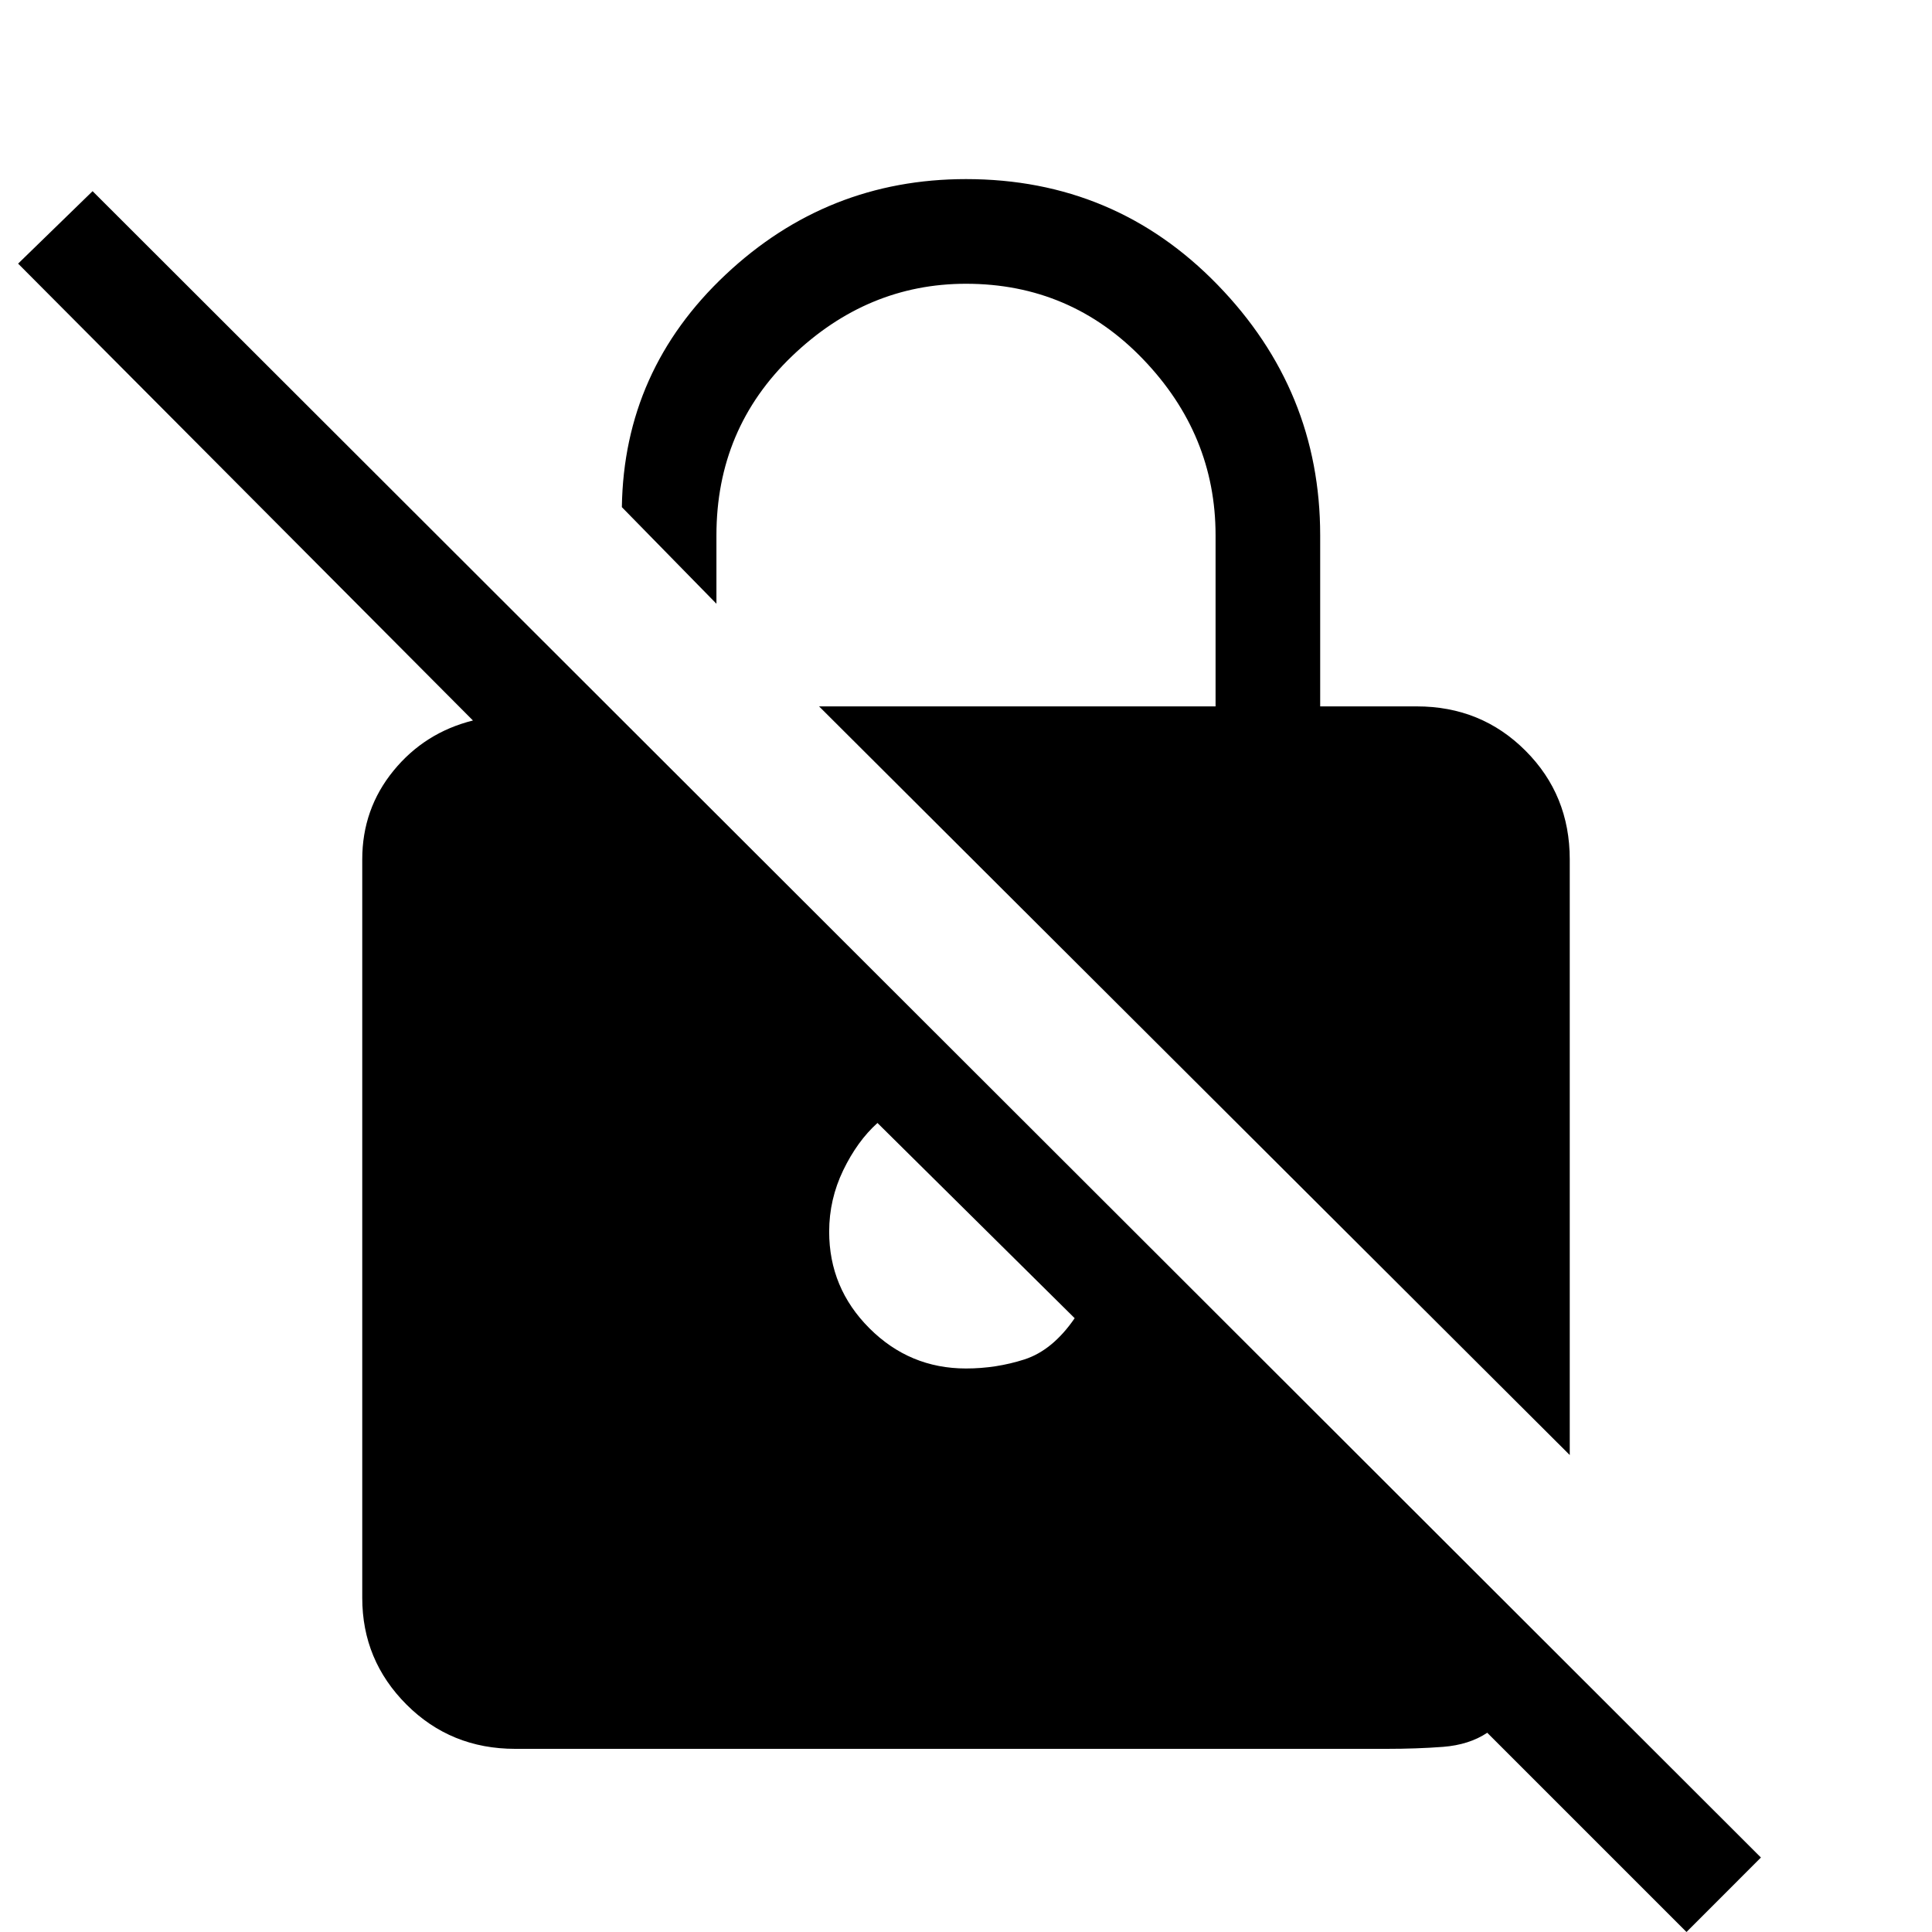 <svg xmlns="http://www.w3.org/2000/svg" height="40" width="40"><path d="M34.917 40 30.792 35.875Q30.417 36.125 29.875 36.167Q29.333 36.208 28.708 36.208H10.667Q9.333 36.208 8.417 35.292Q7.5 34.375 7.5 33.083V17.792Q7.5 16.75 8.146 15.958Q8.792 15.167 9.792 14.917L0.375 5.458L1.917 3.958L36.458 38.458ZM32.5 30.125 16.958 14.625H25.167V11.083Q25.167 9 23.667 7.438Q22.167 5.875 20 5.875Q17.958 5.875 16.396 7.375Q14.833 8.875 14.833 11.083V12.5L12.875 10.5Q12.917 7.667 15.021 5.688Q17.125 3.708 20 3.708Q23.083 3.708 25.208 5.896Q27.333 8.083 27.333 11.083V14.625H29.333Q30.667 14.625 31.583 15.542Q32.5 16.458 32.5 17.792ZM20 28.333Q20.625 28.333 21.208 28.146Q21.792 27.958 22.25 27.292L18.167 23.25Q17.75 23.625 17.458 24.229Q17.167 24.833 17.167 25.5Q17.167 26.667 18 27.5Q18.833 28.333 20 28.333Z"/></svg>